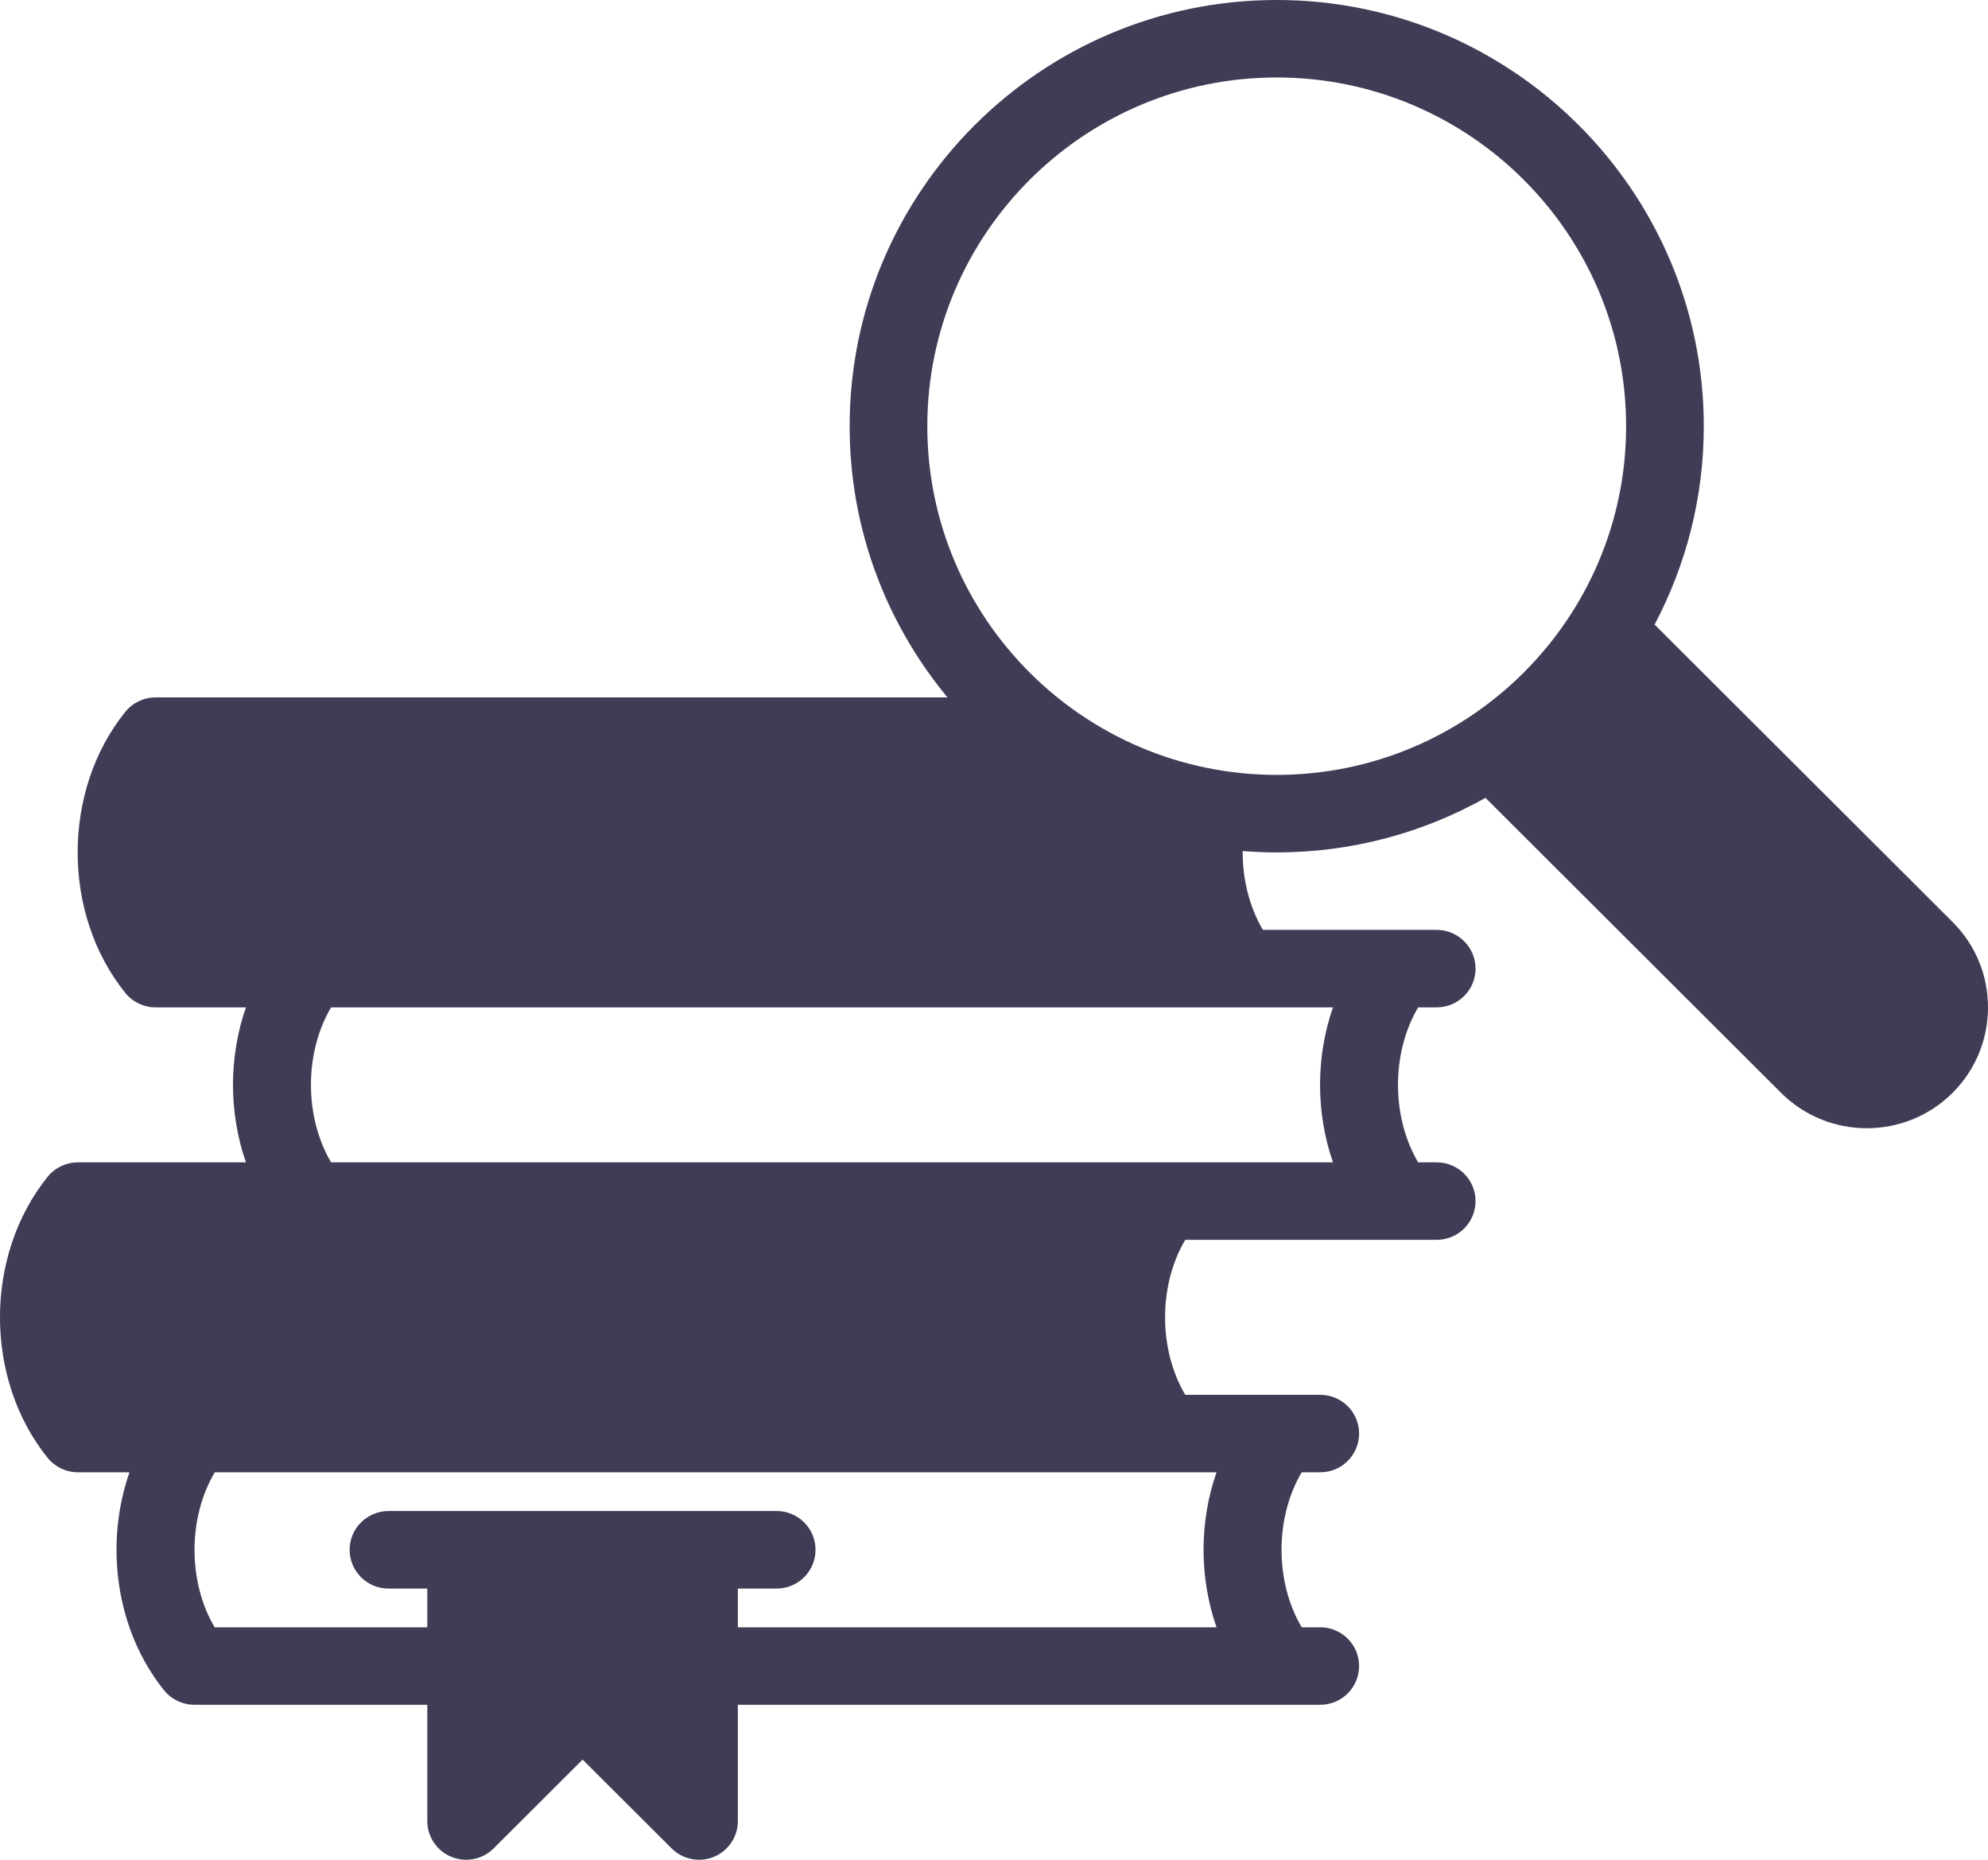 <svg width="31" height="29" viewBox="0 0 31 29" fill="none" xmlns="http://www.w3.org/2000/svg">
<path d="M30.446 14.375L25.801 9.739C26.29 8.814 26.568 7.762 26.568 6.646C26.568 2.981 23.58 0 19.908 0C16.236 0 13.249 2.981 13.249 6.646C13.249 8.251 13.822 9.725 14.775 10.875H2.426C2.242 10.875 2.069 10.958 1.954 11.1C0.963 12.329 0.963 14.254 1.954 15.483C2.069 15.625 2.242 15.708 2.426 15.708H3.835C3.566 16.481 3.566 17.352 3.835 18.125H1.215C1.031 18.125 0.858 18.208 0.743 18.35C-0.248 19.579 -0.248 21.504 0.743 22.733C0.858 22.875 1.031 22.958 1.215 22.958H2.019C1.626 24.086 1.806 25.423 2.559 26.358C2.674 26.5 2.848 26.583 3.031 26.583H6.663V28.396C6.663 28.64 6.811 28.86 7.037 28.954C7.263 29.047 7.524 28.996 7.697 28.823L9.085 27.438L10.473 28.823C10.589 28.939 10.744 29 10.901 29C10.979 29 11.058 28.985 11.133 28.954C11.359 28.86 11.506 28.64 11.506 28.396V26.583H20.587C20.922 26.583 21.193 26.313 21.193 25.979C21.193 25.645 20.922 25.375 20.587 25.375H20.298C19.879 24.667 19.879 23.666 20.298 22.958H20.587C20.922 22.958 21.193 22.688 21.193 22.354C21.193 22.02 20.922 21.75 20.587 21.75H18.482C18.063 21.042 18.063 20.041 18.482 19.333H22.403C22.738 19.333 23.009 19.063 23.009 18.729C23.009 18.395 22.738 18.125 22.403 18.125H22.114C21.695 17.417 21.695 16.416 22.114 15.708H22.403C22.738 15.708 23.009 15.438 23.009 15.104C23.009 14.771 22.738 14.5 22.403 14.5H19.693C19.485 14.147 19.374 13.713 19.378 13.271C19.553 13.284 19.73 13.292 19.908 13.292C21.09 13.292 22.201 12.982 23.164 12.441L27.774 17.042C28.143 17.409 28.627 17.593 29.11 17.593C29.594 17.593 30.078 17.409 30.447 17.042C30.803 16.686 31 16.212 31 15.708C31 15.204 30.803 14.731 30.446 14.375ZM18.97 25.375H11.506V24.771H12.112C12.446 24.771 12.717 24.5 12.717 24.167C12.717 23.833 12.446 23.562 12.112 23.562H6.058C5.724 23.562 5.452 23.833 5.452 24.167C5.452 24.5 5.724 24.771 6.058 24.771H6.663V25.375H3.347C2.928 24.667 2.929 23.666 3.349 22.958H18.97C18.7 23.731 18.7 24.602 18.97 25.375ZM20.786 18.125H12.974H5.163C4.744 17.417 4.744 16.416 5.163 15.708H20.786C20.517 16.481 20.517 17.352 20.786 18.125ZM14.46 6.646C14.46 3.648 16.904 1.208 19.908 1.208C22.913 1.208 25.357 3.648 25.357 6.646C25.357 9.644 22.913 12.083 19.908 12.083C16.904 12.083 14.46 9.644 14.46 6.646Z" fill="#3F3D56"/>
</svg>
